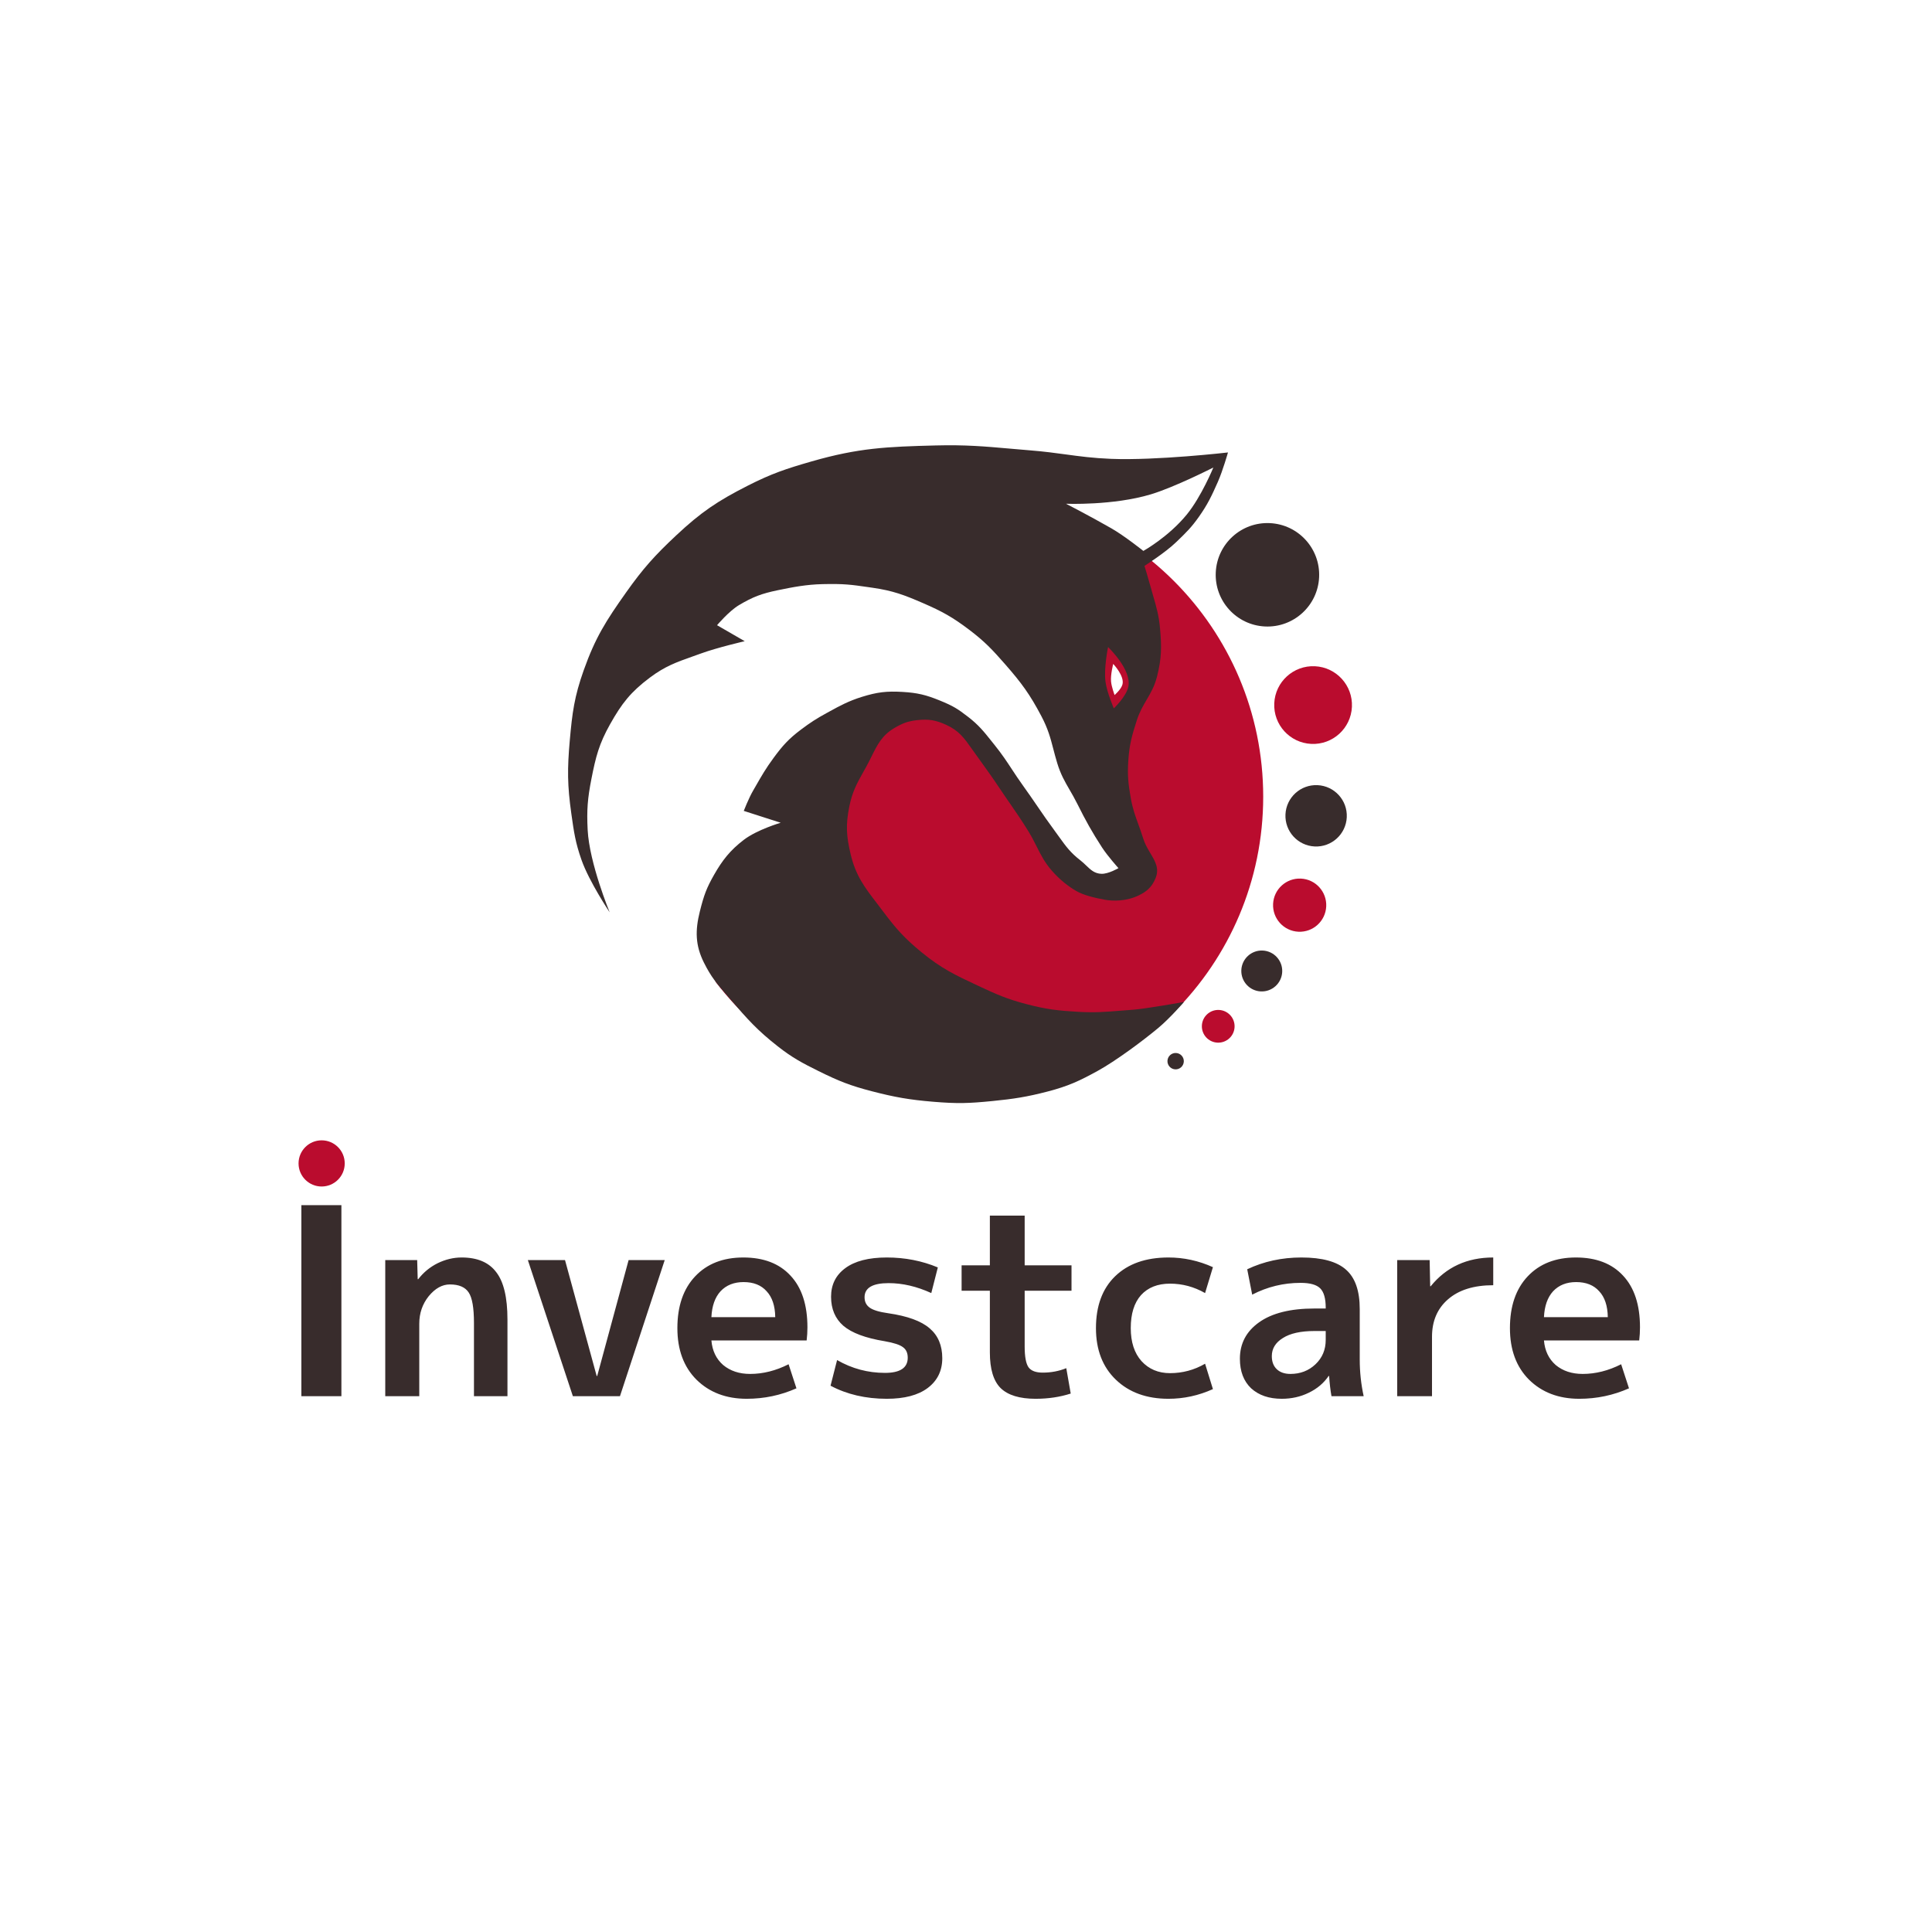 <svg width="512" height="512" viewBox="0 0 512 512" fill="none" xmlns="http://www.w3.org/2000/svg">
<path d="M79.865 370V319.377H90.475V370H79.865ZM102.097 333.94H110.557L110.696 339.002H110.834C112.221 337.199 113.932 335.789 115.966 334.772C118.047 333.755 120.173 333.246 122.346 333.246C126.507 333.246 129.558 334.541 131.5 337.13C133.488 339.672 134.482 343.856 134.482 349.681V370H125.605V350.583C125.605 346.607 125.143 343.926 124.218 342.539C123.294 341.106 121.629 340.389 119.225 340.389C117.191 340.389 115.319 341.429 113.608 343.51C111.944 345.59 111.112 348.017 111.112 350.791V370H102.097V333.94ZM149.735 333.94L158.126 364.66H158.265L166.586 333.94H176.156L164.298 370H151.816L139.888 333.94H149.735ZM188.528 349.057H205.449C205.402 346.052 204.64 343.764 203.16 342.192C201.727 340.574 199.693 339.765 197.058 339.765C194.515 339.765 192.481 340.574 190.955 342.192C189.476 343.81 188.667 346.099 188.528 349.057ZM188.528 355.229C188.759 357.957 189.799 360.13 191.649 361.748C193.544 363.32 195.925 364.106 198.791 364.106C202.212 364.106 205.61 363.25 208.985 361.54L211.066 367.92C206.905 369.769 202.513 370.693 197.89 370.693C192.435 370.693 187.996 369.006 184.575 365.631C181.2 362.256 179.513 357.703 179.513 351.97C179.513 346.145 181.085 341.568 184.229 338.239C187.372 334.911 191.626 333.246 196.988 333.246C202.351 333.246 206.512 334.841 209.471 338.031C212.476 341.221 213.978 345.798 213.978 351.762C213.978 352.918 213.909 354.073 213.77 355.229H188.528ZM246.801 342.677C242.964 340.921 239.196 340.042 235.497 340.042C231.244 340.042 229.117 341.291 229.117 343.787C229.117 344.989 229.58 345.914 230.504 346.561C231.429 347.208 233.047 347.694 235.359 348.017C240.49 348.757 244.166 350.098 246.385 352.039C248.604 353.935 249.713 356.57 249.713 359.945C249.713 363.273 248.419 365.909 245.83 367.85C243.287 369.746 239.681 370.693 235.012 370.693C229.418 370.693 224.448 369.538 220.102 367.226L221.836 360.43C225.766 362.695 229.996 363.828 234.526 363.828C238.549 363.828 240.56 362.487 240.56 359.806C240.56 358.558 240.144 357.633 239.311 357.032C238.479 356.385 236.861 355.853 234.457 355.437C229.372 354.605 225.719 353.241 223.5 351.346C221.328 349.45 220.241 346.884 220.241 343.648C220.241 340.458 221.489 337.939 223.986 336.09C226.529 334.194 230.204 333.246 235.012 333.246C239.82 333.246 244.327 334.125 248.534 335.882L246.801 342.677ZM271.548 335.327H283.961V342.053H271.548V356.824C271.548 359.552 271.895 361.401 272.588 362.372C273.281 363.297 274.53 363.759 276.333 363.759C278.552 363.759 280.632 363.366 282.574 362.58L283.753 369.307C280.886 370.231 277.789 370.693 274.46 370.693C270.207 370.693 267.11 369.746 265.168 367.85C263.272 365.955 262.325 362.811 262.325 358.419V342.053H254.835V335.327H262.325V322.151H271.548V335.327ZM319.358 361.401L321.438 368.128C317.647 369.838 313.718 370.693 309.649 370.693C303.871 370.693 299.224 369.006 295.711 365.631C292.197 362.256 290.44 357.703 290.44 351.97C290.44 346.099 292.128 341.522 295.503 338.239C298.924 334.911 303.639 333.246 309.649 333.246C313.718 333.246 317.647 334.102 321.438 335.812L319.358 342.677C316.445 341.013 313.348 340.181 310.065 340.181C306.783 340.181 304.217 341.198 302.368 343.232C300.565 345.266 299.663 348.179 299.663 351.97C299.663 355.668 300.611 358.581 302.507 360.708C304.448 362.834 306.968 363.898 310.065 363.898C313.394 363.898 316.492 363.065 319.358 361.401ZM344.88 333.246C350.382 333.246 354.334 334.333 356.738 336.506C359.142 338.632 360.344 342.1 360.344 346.908V360.291C360.344 363.574 360.691 366.81 361.385 370H352.855C352.578 368.474 352.37 366.694 352.231 364.66H352.092C350.798 366.556 349.041 368.035 346.822 369.098C344.649 370.162 342.268 370.693 339.679 370.693C336.304 370.693 333.6 369.769 331.566 367.92C329.578 366.024 328.584 363.412 328.584 360.083C328.584 356.061 330.271 352.848 333.646 350.444C337.067 347.994 341.968 346.769 348.347 346.769H351.329V346.561C351.329 344.111 350.844 342.4 349.873 341.429C348.902 340.458 347.169 339.973 344.672 339.973C340.141 339.973 335.865 341.013 331.843 343.094L330.525 336.367C334.917 334.287 339.702 333.246 344.88 333.246ZM337.044 359.39C337.044 360.869 337.483 362.025 338.362 362.857C339.24 363.689 340.442 364.106 341.968 364.106C344.603 364.106 346.822 363.25 348.625 361.54C350.428 359.829 351.329 357.679 351.329 355.09V352.733H348.347C344.695 352.733 341.898 353.357 339.957 354.605C338.015 355.807 337.044 357.402 337.044 359.39ZM370.273 333.94H378.872L379.011 340.874H379.149C383.264 335.789 388.788 333.246 395.723 333.246V340.597C390.591 340.597 386.592 341.845 383.726 344.342C380.906 346.792 379.496 350.098 379.496 354.258V370H370.273V333.94ZM409.164 349.057H426.084C426.038 346.052 425.275 343.764 423.796 342.192C422.363 340.574 420.329 339.765 417.693 339.765C415.151 339.765 413.117 340.574 411.591 342.192C410.112 343.81 409.303 346.099 409.164 349.057ZM409.164 355.229C409.395 357.957 410.435 360.13 412.284 361.748C414.18 363.32 416.561 364.106 419.427 364.106C422.848 364.106 426.246 363.25 429.621 361.54L431.701 367.92C427.541 369.769 423.149 370.693 418.526 370.693C413.07 370.693 408.632 369.006 405.211 365.631C401.836 362.256 400.149 357.703 400.149 351.97C400.149 346.145 401.721 341.568 404.864 338.239C408.008 334.911 412.261 333.246 417.624 333.246C422.987 333.246 427.148 334.841 430.106 338.031C433.111 341.221 434.614 345.798 434.614 351.762C434.614 352.918 434.545 354.073 434.406 355.229H409.164Z" fill="#382C2C"/>
<circle cx="85.238" cy="308.317" r="6.119" fill="#BA0C2E"/>
<path fill-rule="evenodd" clip-rule="evenodd" d="M334.763 211.128C334.763 255.783 298.563 291.983 253.909 291.983C227.629 291.983 204.278 279.446 189.51 260.026L192.511 260.526L203.897 255.104L209.319 237.212L214.741 220.405L217.452 210.646L220.163 201.428L221.789 193.838L234.259 188.416H247.814L255.947 192.754L260.826 197.633L265.706 204.682L268.959 210.646L273.839 218.236L278.718 225.284L284.14 231.248L294.442 235.044L300.406 232.333L297.695 220.405L292.273 201.428L284.14 184.079L271.128 162.934L245.645 152.632L226.127 148.837L207.15 149.921L197.945 152.77C212.472 138.836 232.19 130.273 253.909 130.273C298.563 130.273 334.763 166.473 334.763 211.128ZM295.011 175.946C295.011 175.946 294.278 178.771 294.439 180.592C294.566 182.038 295.375 184.19 295.375 184.19C295.375 184.19 297.105 182.712 297.459 181.399C298.068 179.145 295.011 175.946 295.011 175.946Z" fill="#BA0C2E"/>
<path fill-rule="evenodd" clip-rule="evenodd" d="M294.419 121.599C306.535 122.082 325.427 119.905 325.427 119.905C325.427 119.905 324.05 124.756 322.746 127.699C321.124 131.364 320.065 133.634 317.755 136.909C315.714 139.803 314.346 141.121 311.833 143.543L311.712 143.659C308.754 146.51 303.294 149.965 303.294 149.965C303.294 149.965 304.319 153.296 304.904 155.451C305.175 156.452 305.435 157.348 305.68 158.19L305.68 158.19C306.477 160.934 307.109 163.107 307.414 166.471C307.865 171.445 307.854 174.393 306.639 179.24C305.989 181.833 304.942 183.621 303.872 185.446C302.929 187.056 301.969 188.695 301.249 190.939C299.963 194.954 299.3 197.295 299.019 201.501C298.76 205.381 298.982 207.608 299.653 211.437C300.147 214.261 300.852 216.195 301.641 218.36C302.066 219.527 302.516 220.761 302.971 222.239C303.416 223.686 304.156 224.927 304.857 226.1C306.148 228.264 307.302 230.199 306.217 232.772C305.258 235.045 304.009 236.2 301.793 237.282C298.543 238.868 294.984 238.839 292.729 238.429C290.043 237.94 287.093 237.212 285.225 236.128C283.244 234.979 280.889 233.205 278.718 230.706C276.834 228.538 275.814 226.504 274.731 224.346C274.106 223.101 273.461 221.814 272.617 220.437C270.806 217.483 269.368 215.406 267.792 213.13C266.91 211.857 265.984 210.52 264.926 208.933C263.042 206.106 261.685 204.222 259.988 201.868L259.988 201.867L259.988 201.867C259.414 201.07 258.801 200.219 258.115 199.26C257.911 198.974 257.715 198.696 257.524 198.427C255.509 195.579 254.14 193.644 250.76 192.095C247.993 190.828 246.093 190.506 243.066 190.843C240.626 191.115 239.239 191.641 237.115 192.876C233.762 194.825 232.516 197.342 231 200.405C230.548 201.32 230.071 202.283 229.507 203.295C229.32 203.629 229.139 203.952 228.964 204.264L228.962 204.267C227.112 207.563 225.877 209.765 225.077 213.726C224.092 218.609 224.287 221.633 225.452 226.474C226.801 232.082 229.123 235.116 232.305 239.273L232.305 239.274C232.817 239.942 233.351 240.64 233.907 241.382C237.424 246.079 239.655 248.613 244.192 252.333C249.487 256.675 253.076 258.367 259.278 261.271C264.078 263.519 266.84 264.743 271.966 266.09C277.245 267.477 280.341 267.842 285.793 268.148C290.177 268.394 293.072 268.159 296.797 267.855C297.853 267.769 298.976 267.678 300.219 267.591C303.692 267.346 313.772 265.524 313.772 265.524C313.772 265.524 310.165 269.743 306.912 272.454C302.768 275.908 295.575 281.234 290.846 283.826C286.01 286.477 283.082 287.845 277.634 289.262C272.186 290.679 268.643 291.232 263.042 291.784C256.723 292.408 253.778 292.515 247.272 291.973C241.018 291.452 237.167 290.779 231.094 289.204C225.3 287.702 222.272 286.497 216.91 283.84C212.566 281.688 209.935 280.285 206.121 277.293C200.644 272.996 198.093 270.111 193.596 264.864C193.2 264.402 192.828 263.972 192.477 263.566C189.939 260.633 188.452 258.914 186.547 255.104C184.24 250.49 184.211 246.559 185.463 241.55C186.547 237.212 187.247 235.311 189.258 231.791C191.427 227.995 193.461 225.362 197.104 222.574C200.644 219.863 206.891 218.037 206.891 218.037L197.104 214.893C197.104 214.893 198.404 211.563 199.56 209.561C199.825 209.102 200.075 208.666 200.315 208.248C201.851 205.57 202.967 203.625 204.982 200.886C207.419 197.573 208.99 195.819 212.274 193.345C214.702 191.517 216.41 190.412 219.078 188.958C219.368 188.801 219.654 188.643 219.939 188.487L219.94 188.487C222.469 187.098 224.89 185.768 228.429 184.671C232.475 183.418 234.967 183.117 239.193 183.366C243.13 183.598 245.381 184.144 249.033 185.63C252.686 187.115 253.86 187.896 256.541 189.964C259.339 192.123 260.723 193.858 262.731 196.376L262.731 196.377C263.005 196.72 263.29 197.078 263.592 197.453C265.526 199.857 266.788 201.777 268.131 203.821C269.008 205.157 269.921 206.545 271.078 208.155C272.627 210.311 273.802 212.028 274.941 213.694C276.358 215.765 277.721 217.757 279.682 220.414C280.09 220.967 280.459 221.48 280.806 221.963L280.806 221.963C282.494 224.309 283.678 225.954 286.309 227.995C286.879 228.437 287.371 228.91 287.841 229.362C289.028 230.503 290.079 231.512 291.897 231.568C293.75 231.626 296.403 230.068 296.403 230.068C296.403 230.068 293.543 226.884 292.055 224.596C289.387 220.492 287.71 217.459 285.525 213.078C284.799 211.623 284.103 210.421 283.445 209.287C282.192 207.126 281.081 205.209 280.178 202.244C279.754 200.851 279.433 199.617 279.129 198.451L279.129 198.451C278.389 195.607 277.754 193.164 275.977 189.792C272.927 184.004 270.7 180.977 266.391 176.055C262.998 172.179 260.983 170.03 256.879 166.917C252.465 163.57 249.678 162.026 244.595 159.825C239.593 157.66 236.639 156.536 231.243 155.762C230.849 155.705 230.475 155.651 230.117 155.599L230.117 155.599C225.573 154.942 223.679 154.668 217.994 154.801C213.727 154.901 210.245 155.558 206.066 156.427C201.855 157.303 199.516 158.17 195.82 160.375C193.183 161.948 190.023 165.687 190.023 165.687L197.36 169.923C197.36 169.923 190.133 171.585 185.681 173.207C184.905 173.49 184.172 173.75 183.472 173.999L183.471 173.999C179.244 175.499 176.216 176.574 172.227 179.567C167.15 183.375 164.785 186.397 161.676 191.932C158.752 197.137 157.886 200.541 156.736 206.398C155.714 211.606 155.464 214.651 155.738 219.949C156.193 228.761 161.566 241.771 161.566 241.771C161.566 241.771 156.155 233.698 154.108 227.895C152.489 223.307 152.098 220.53 151.425 215.744L151.408 215.626C150.353 208.132 150.326 203.788 150.995 196.247C151.649 188.869 152.204 184.622 154.684 177.641C157.78 168.928 160.601 164.517 165.945 156.97C170.417 150.652 173.544 147.181 179.193 141.889C185.784 135.716 190.135 132.789 198.183 128.7C204.479 125.501 208.3 124.232 215.085 122.279C227.546 118.692 235.054 118.377 248.012 118.048C255.848 117.849 260.944 118.299 267.648 118.891C269.364 119.043 271.186 119.204 273.186 119.366C276.764 119.655 279.652 120.048 282.446 120.427C286.142 120.93 289.674 121.409 294.419 121.599ZM292.973 180.71C292.478 177.13 293.648 171.48 293.648 171.48C293.648 171.48 299.998 177.498 299.017 182.008C298.445 184.637 295.173 187.723 295.173 187.723C295.173 187.723 293.366 183.553 292.973 180.71ZM303 146C303 146 309.623 142.331 314.502 136.367C318.37 131.64 321.551 123.896 321.551 123.896C321.551 123.896 311.349 129.086 305 131C295.004 134.013 282.5 133.5 282.5 133.5C282.5 133.5 288.5 136.571 294.5 140C298 142 303 146 303 146Z" fill="#382C2C"/>
<circle cx="347.983" cy="186.851" r="10.302" transform="rotate(2.671 347.983 186.851)" fill="#BA0C2E"/>
<circle cx="335.885" cy="152.328" r="13.71" transform="rotate(2.671 335.885 152.328)" fill="#382C2C"/>
<circle cx="348.785" cy="216.198" r="8.133" transform="rotate(2.671 348.785 216.198)" fill="#382C2C"/>
<circle cx="344.423" cy="239.877" r="7.048" transform="rotate(2.671 344.423 239.877)" fill="#BA0C2E"/>
<circle cx="334.382" cy="257.32" r="5.422" transform="rotate(2.671 334.382 257.32)" fill="#382C2C"/>
<circle cx="322.843" cy="271.979" r="4.337" transform="rotate(2.671 322.843 271.979)" fill="#BA0C2E"/>
<circle cx="311.556" cy="281.222" r="2.169" transform="rotate(2.671 311.556 281.222)" fill="#382C2C"/>
</svg>
